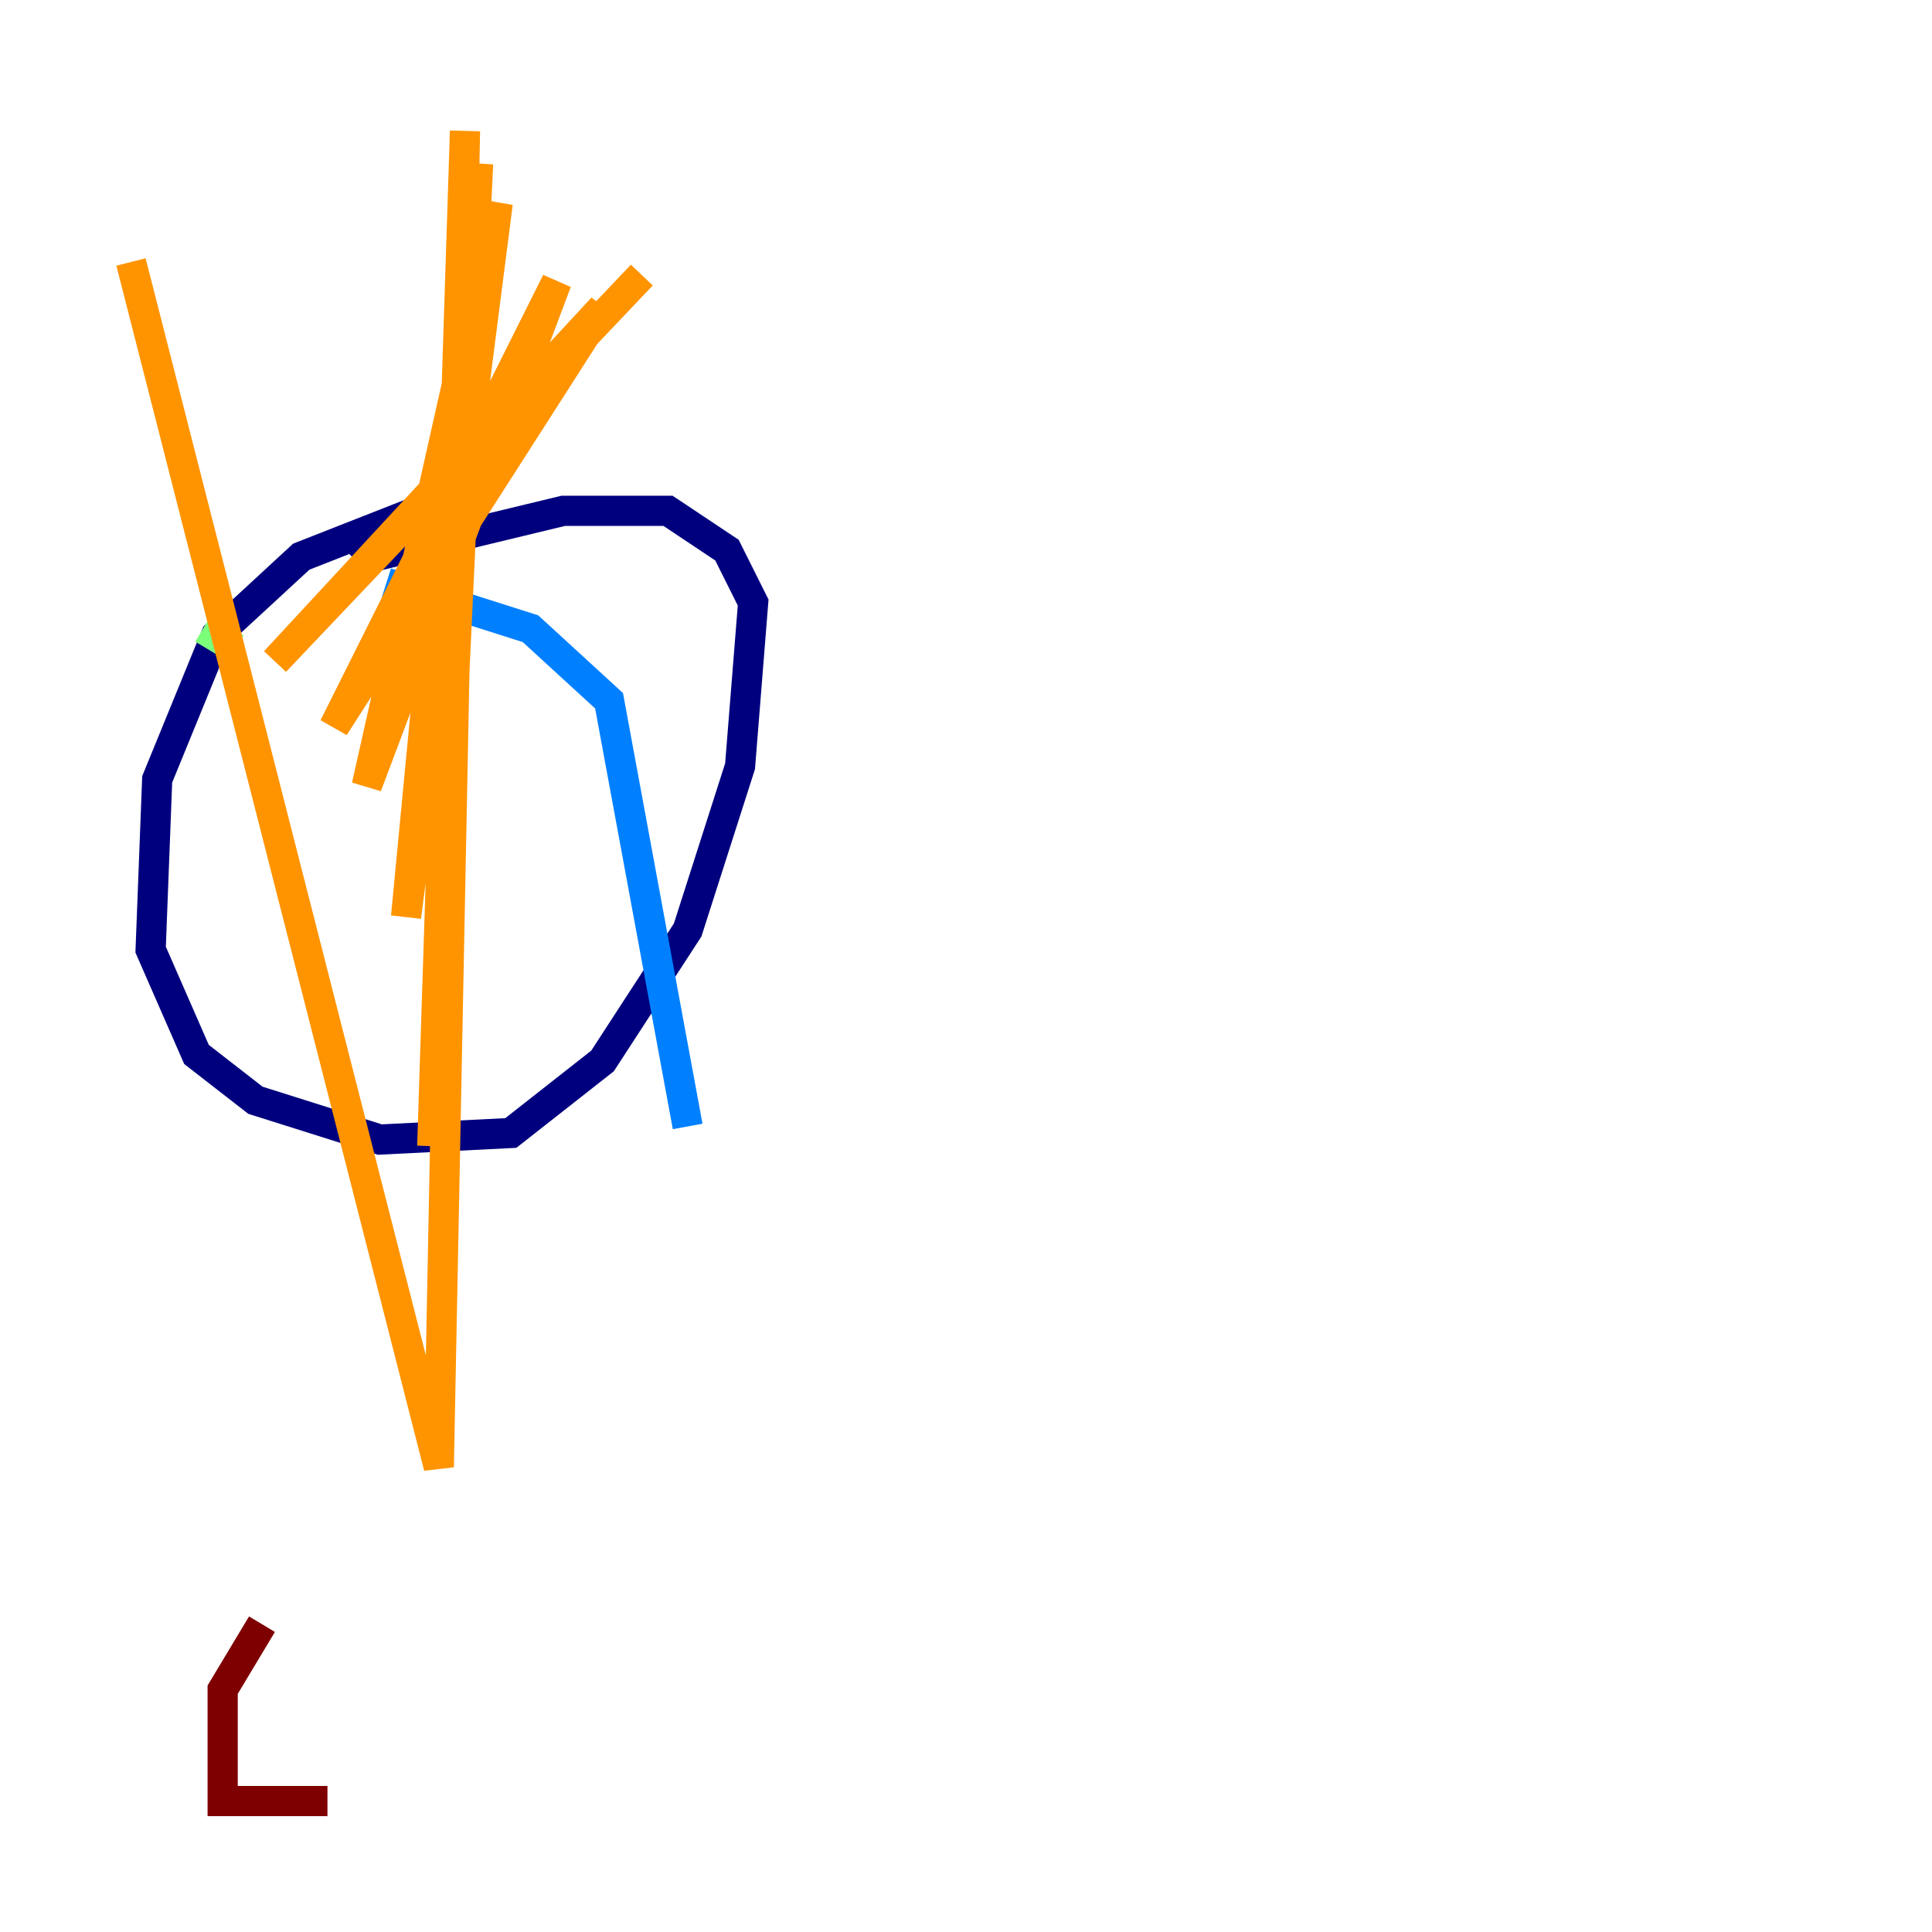 <?xml version="1.0" encoding="utf-8" ?>
<svg baseProfile="tiny" height="128" version="1.2" viewBox="0,0,128,128" width="128" xmlns="http://www.w3.org/2000/svg" xmlns:ev="http://www.w3.org/2001/xml-events" xmlns:xlink="http://www.w3.org/1999/xlink"><defs /><polyline fill="none" points="32.108,32.108 19.959,36.881 14.319,42.088 10.414,51.634 9.98,62.915 13.017,69.858 16.922,72.895 25.166,75.498 33.844,75.064 39.919,70.291 45.559,61.614 49.031,50.766 49.898,39.919 48.163,36.447 44.258,33.844 37.315,33.844 24.732,36.881 23.864,36.014" stroke="#00007f" stroke-width="2" /><polyline fill="none" points="25.6,38.617 35.146,41.654 40.352,46.427 45.559,74.63" stroke="#0080ff" stroke-width="2" /><polyline fill="none" points="13.451,41.654 15.62,42.956" stroke="#7cff79" stroke-width="2" /><polyline fill="none" points="18.224,43.824 42.522,18.224 18.224,43.824 39.919,20.393 22.129,48.163 36.881,18.658 24.298,52.068 32.976,13.451 26.902,60.746 31.675,10.848 28.637,75.932 30.807,8.678 29.071,97.193 8.678,17.356" stroke="#ff9400" stroke-width="2" /><polyline fill="none" points="17.356,107.607 14.752,111.946 14.752,119.322 21.695,119.322" stroke="#7f0000" stroke-width="2" /></svg>